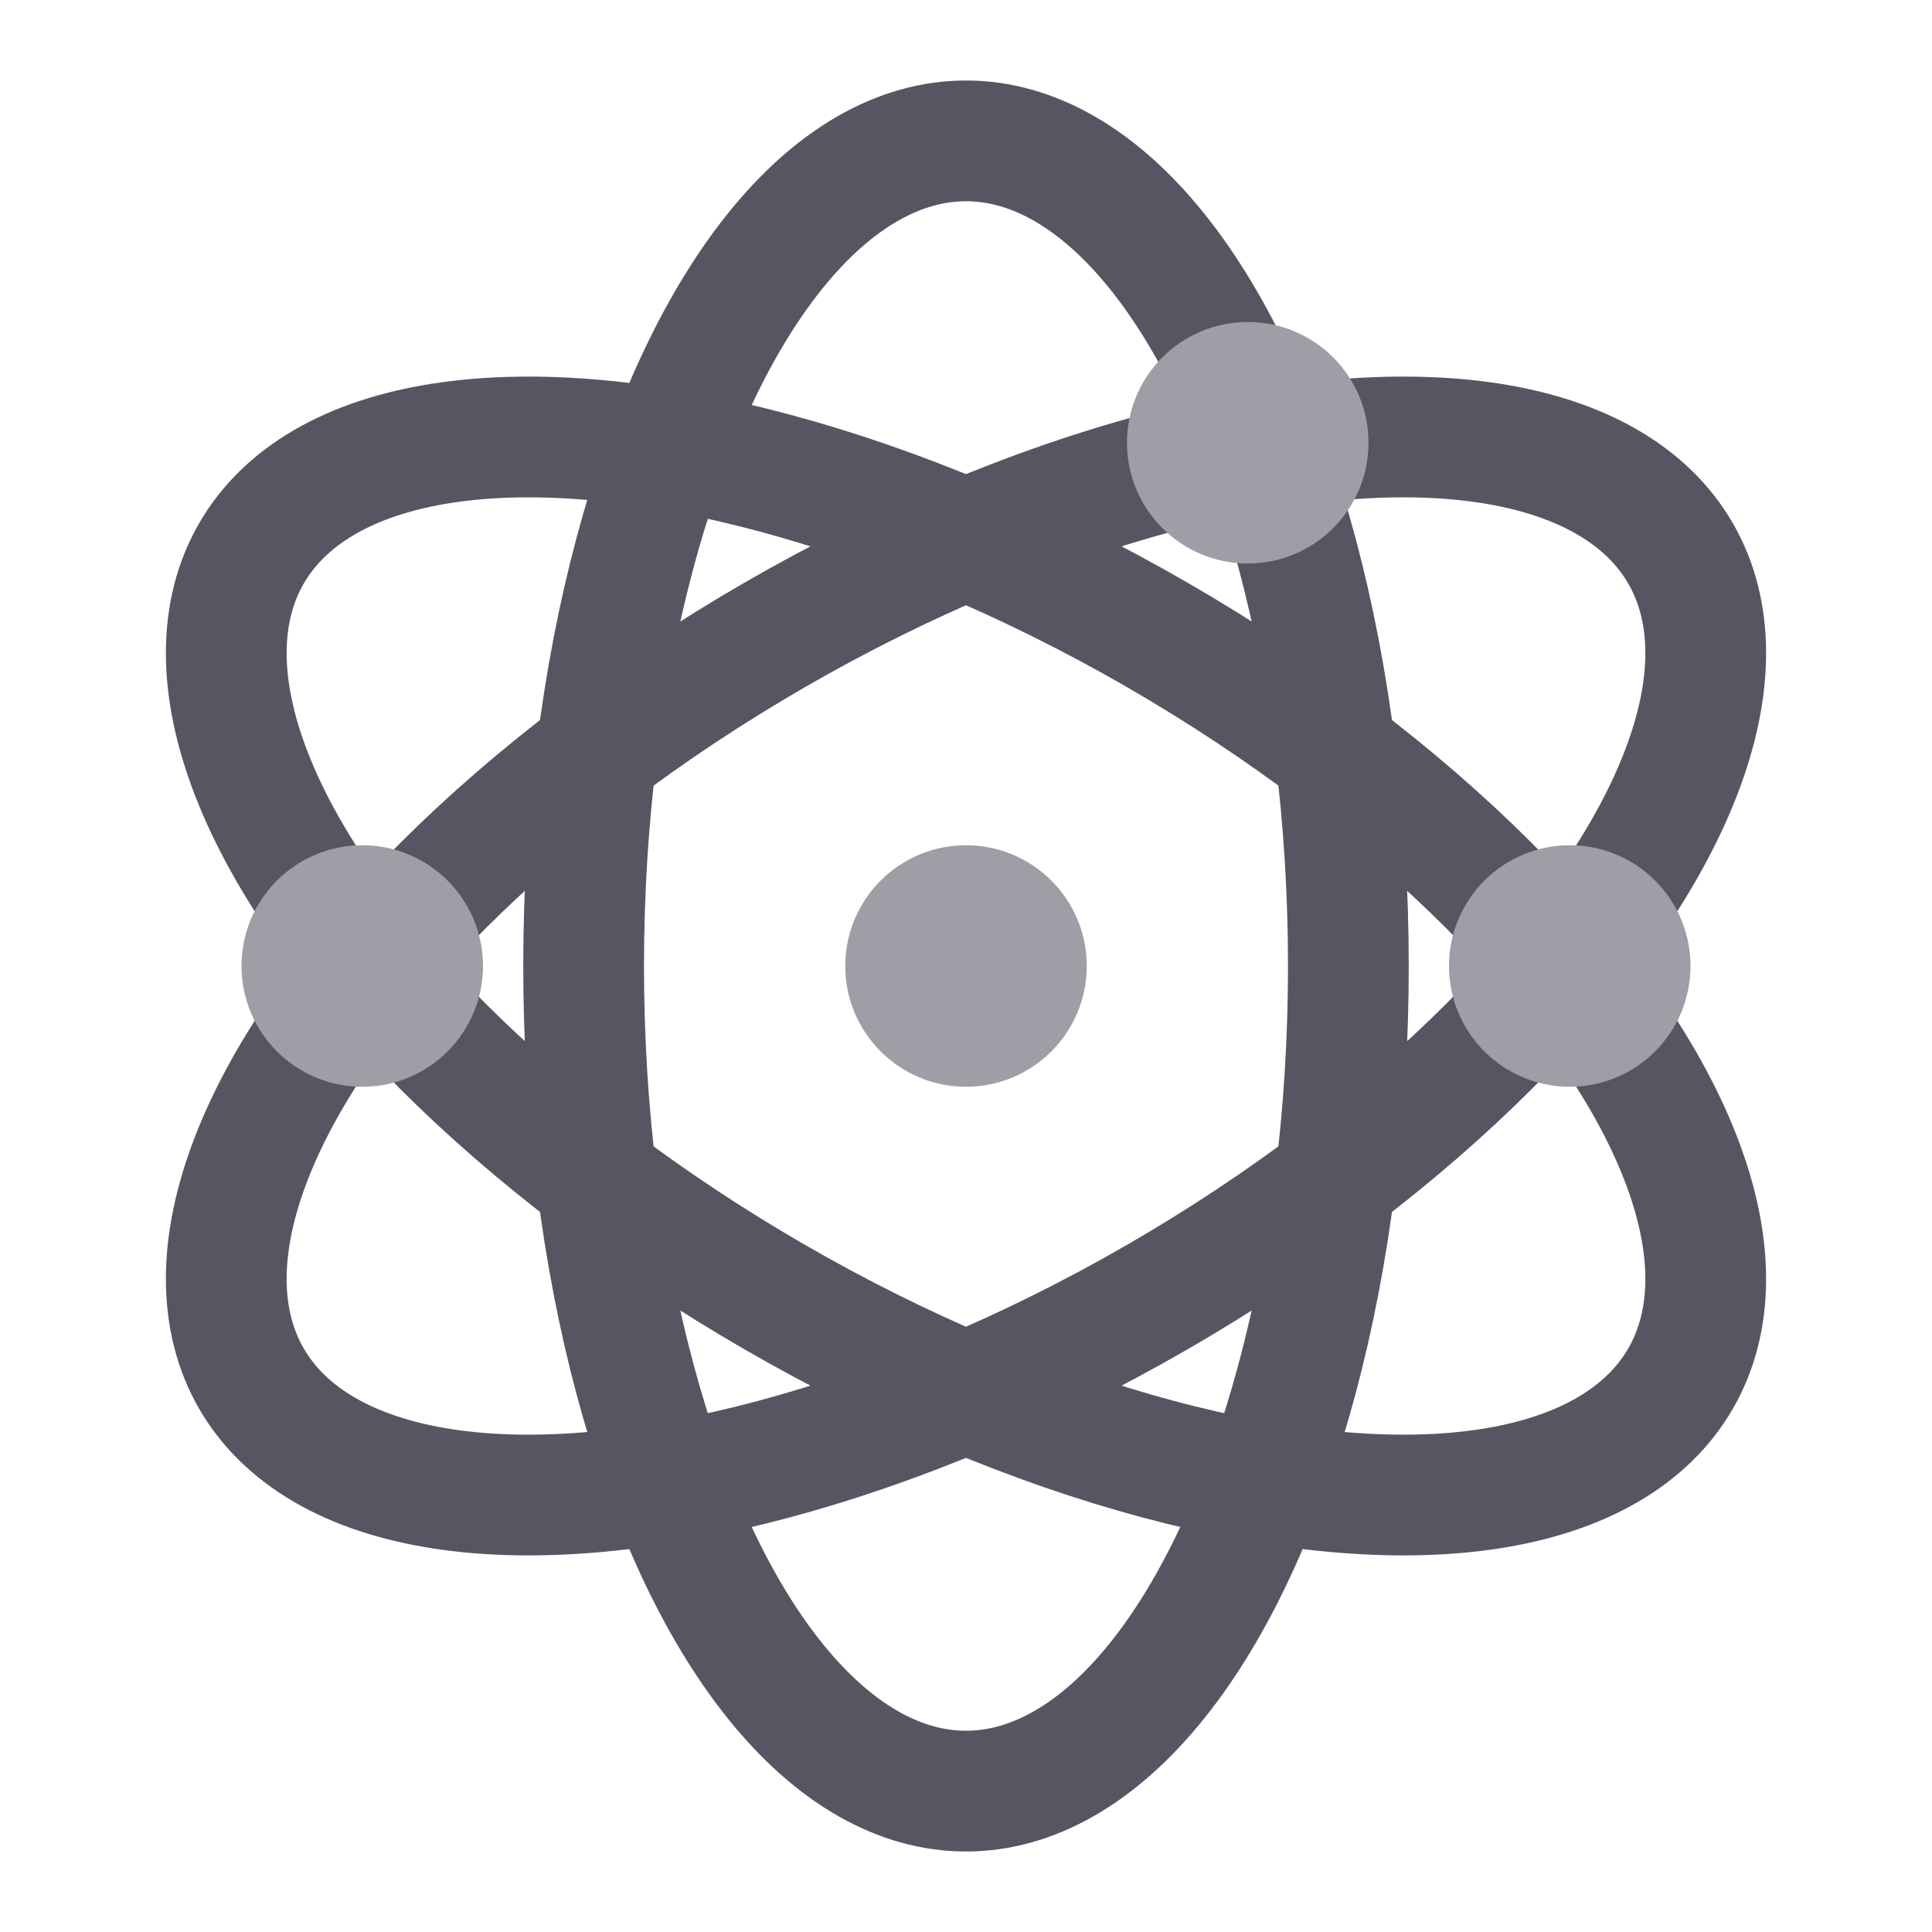 <?xml version="1.0" encoding="UTF-8"?>
<svg width="48px" height="48px" viewBox="0 0 48 48" version="1.1" xmlns="http://www.w3.org/2000/svg" xmlns:xlink="http://www.w3.org/1999/xlink">
    <rect x="0" y="0" width="48" height="48" fill="#333333" stroke="none"/>
    <title>编组 20</title>
    <defs>
        <rect id="path-1" x="0" y="0" width="48" height="48"></rect>
    </defs>
    <g id="频道+优秀创作者+我的订阅" stroke="none" stroke-width="1" fill="none" fill-rule="evenodd">
        <g id="画板备份" transform="translate(-1035, -219)">
            <g id="编组-20" transform="translate(1035, 219)">
                <mask id="mask-2" fill="white">
                    <use xlink:href="#path-1"></use>
                </mask>
                <use id="蒙版" fill="#FFFFFF" xlink:href="#path-1"></use>
                <g mask="url(#mask-2)">
                    <g transform="translate(-1, 2)">
                        <ellipse id="椭圆形" stroke="#565663" stroke-width="3" fill="none" cx="25" cy="22" rx="9.5" ry="20.5"></ellipse>
                        <circle id="椭圆形" stroke="none" fill="#9E9EA6" fill-rule="evenodd" cx="25" cy="22" r="3"></circle>
                        <ellipse id="椭圆形备份" stroke="#565663" stroke-width="3" fill="none" transform="translate(25, 22) rotate(-60) translate(-25, -22) " cx="25" cy="22" rx="9.5" ry="20.5"></ellipse>
                        <ellipse id="椭圆形备份-5" stroke="#565663" stroke-width="3" fill="none" transform="translate(25, 22) scale(-1, 1) rotate(-60) translate(-25, -22) " cx="25" cy="22" rx="9.5" ry="20.5"></ellipse>
                        <circle id="椭圆形备份-6" stroke="none" fill="#9E9EA6" fill-rule="evenodd" cx="32" cy="9" r="3"></circle>
                        <circle id="椭圆形备份-7" stroke="none" fill="#9E9EA6" fill-rule="evenodd" cx="10" cy="22" r="3"></circle>
                        <circle id="椭圆形备份-8" stroke="none" fill="#9E9EA6" fill-rule="evenodd" cx="40" cy="22" r="3"></circle>
                    </g>
                </g>
            </g>
        </g>
    </g>
</svg>